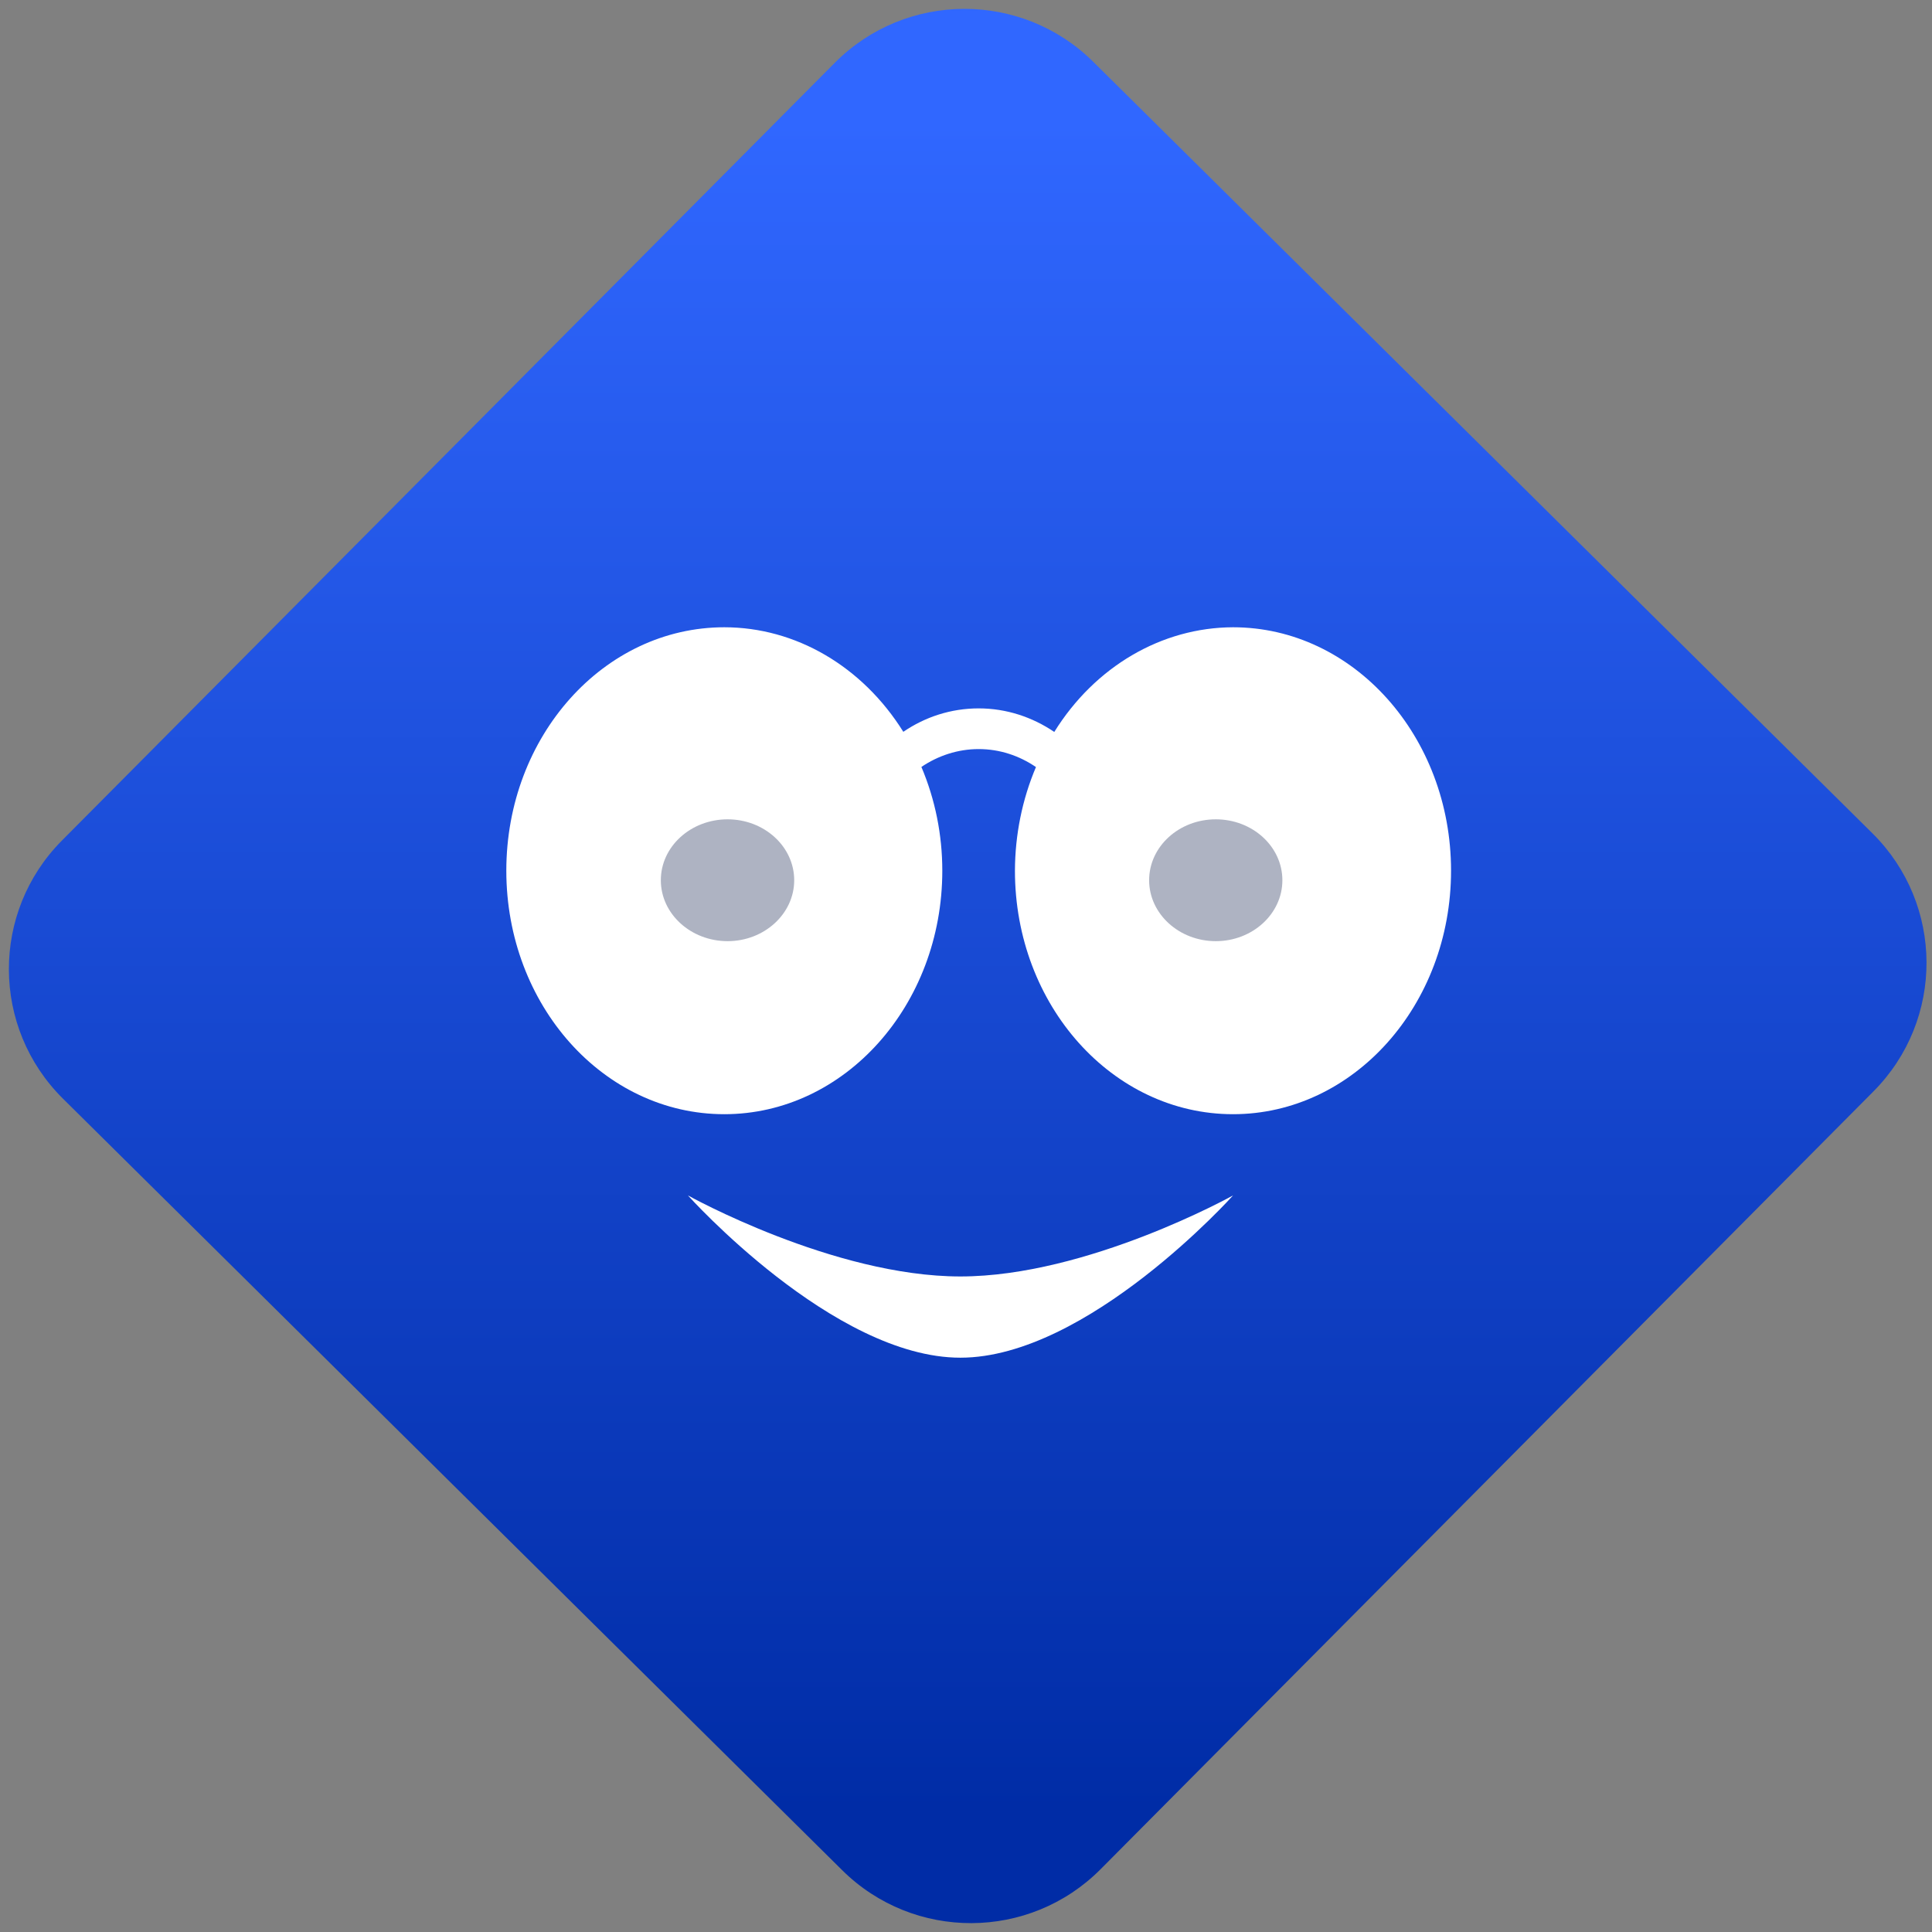 <svg width="64" height="64" viewBox="0 0 64 64" version="1.1"><rect x="0" y="0" width="64" height="64" fill="#808080" stroke="none"/><defs><linearGradient id="linear-pattern-0" gradientUnits="userSpaceOnUse" x1="0" y1="0" x2="0" y2="1" gradientTransform="matrix(60, 0, 0, 56, 0, 4)"><stop offset="0" stop-color="#3067ff" stop-opacity="1"/><stop offset="1" stop-color="#002ca6" stop-opacity="1"/></linearGradient></defs><path fill="url(#linear-pattern-0)" fill-opacity="1" d="M 36.219 2.051 L 62.027 27.605 C 64.402 29.957 64.418 33.785 62.059 36.156 L 36.461 61.918 C 34.105 64.289 30.27 64.305 27.895 61.949 L 2.086 36.395 C -0.289 34.043 -0.305 30.215 2.051 27.844 L 27.652 2.082 C 30.008 -0.289 33.844 -0.305 36.219 2.051 Z M 36.219 2.051 " /><g transform="matrix(1.008,0,0,1.003,16.221,16.077)"><path fill-rule="nonzero" fill="rgb(100%, 100%, 100%)" fill-opacity="1" d="M 7.711 4.688 C 3.75 4.688 0.547 8.289 0.547 12.727 C 0.547 17.172 3.75 20.77 7.711 20.77 C 11.664 20.77 14.875 17.172 14.875 12.727 C 14.875 11.543 14.641 10.375 14.188 9.301 C 14.734 8.93 15.383 8.711 16.07 8.711 C 16.762 8.711 17.406 8.93 17.953 9.305 C 17.5 10.375 17.266 11.547 17.262 12.727 C 17.262 17.172 20.469 20.77 24.43 20.77 C 28.383 20.77 31.594 17.172 31.594 12.727 C 31.594 8.289 28.383 4.688 24.43 4.688 C 22.086 4.695 19.891 5.984 18.555 8.145 C 17.836 7.656 16.984 7.367 16.07 7.367 C 15.164 7.367 14.312 7.648 13.594 8.141 C 12.25 5.977 10.055 4.688 7.711 4.688 Z M 6.516 23.453 C 6.516 23.453 11.293 28.812 15.469 28.812 C 19.648 28.812 24.43 23.453 24.43 23.453 C 24.43 23.453 19.648 26.129 15.469 26.129 C 11.293 26.129 6.516 23.453 6.516 23.453 Z M 6.516 23.453 "/><path fill-rule="nonzero" fill="rgb(68.235%, 70.196%, 76.078%)" fill-opacity="1" d="M 7.82 11.031 C 6.609 11.031 5.625 11.93 5.625 13.043 C 5.625 14.152 6.609 15.055 7.82 15.055 C 9.023 15.055 10.008 14.152 10.008 13.043 C 10.008 11.93 9.023 11.031 7.82 11.031 Z M 23.863 11.031 C 22.656 11.031 21.672 11.93 21.672 13.043 C 21.672 14.152 22.656 15.055 23.863 15.055 C 25.07 15.055 26.051 14.152 26.051 13.043 C 26.051 11.93 25.07 11.031 23.863 11.031 Z M 23.863 11.031 "/></g></svg>
